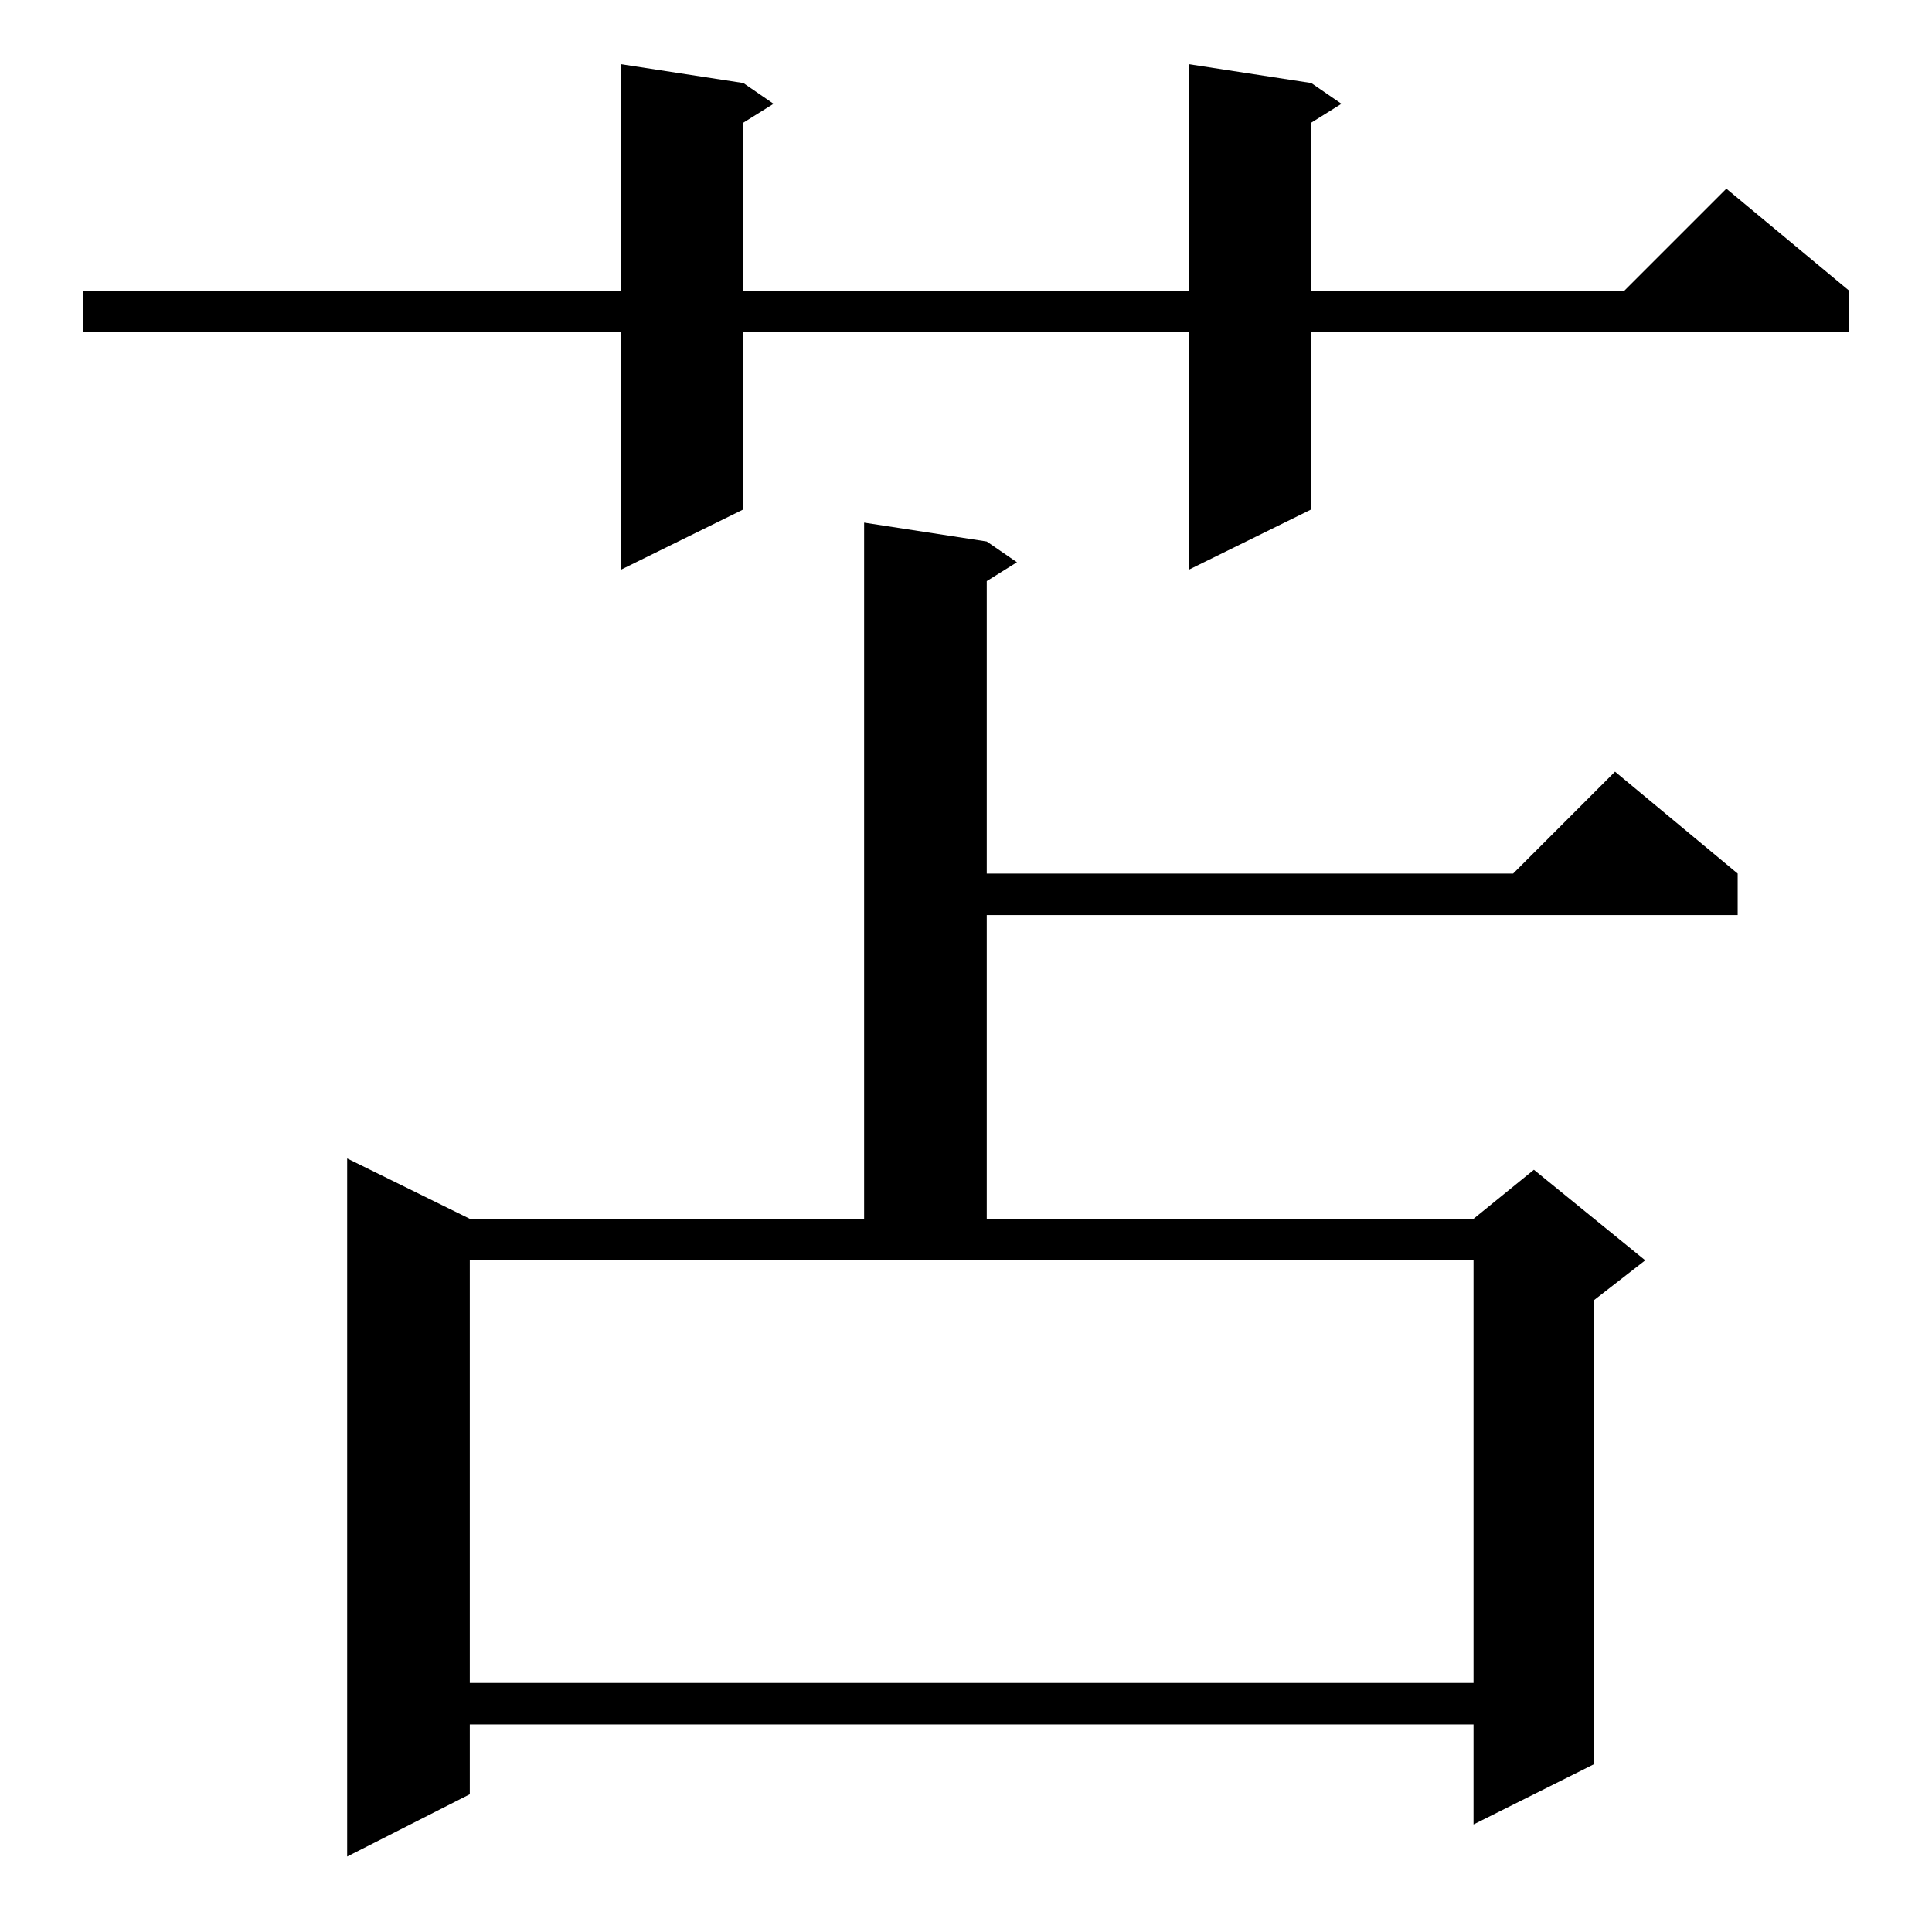 <?xml version="1.0" standalone="no"?>
<!DOCTYPE svg PUBLIC "-//W3C//DTD SVG 1.1//EN" "http://www.w3.org/Graphics/SVG/1.1/DTD/svg11.dtd" >
<svg xmlns="http://www.w3.org/2000/svg" xmlns:xlink="http://www.w3.org/1999/xlink" version="1.1" viewBox="0 -144 1024 1024">
  <g transform="matrix(1 0 0 -1 0 880)">
   <path fill="currentColor"
d="M523 737l16 -11l-16 -10v-155h279l54 54l65 -54v-22h-398v-161h258l32 26l59 -48l-27 -21v-246l-64 -32v53h-532v-37l-65 -33v370l65 -32h209v369zM249 132h532v224h-532v-224zM695 980l16 -11l-16 -10v-89h166l54 54l65 -54v-22h-285v-94l-65 -32v126h-236v-94l-65 -32
v126h-285v22h285v120l65 -10l16 -11l-16 -10v-89h236v120z" />
  </g>

</svg>
